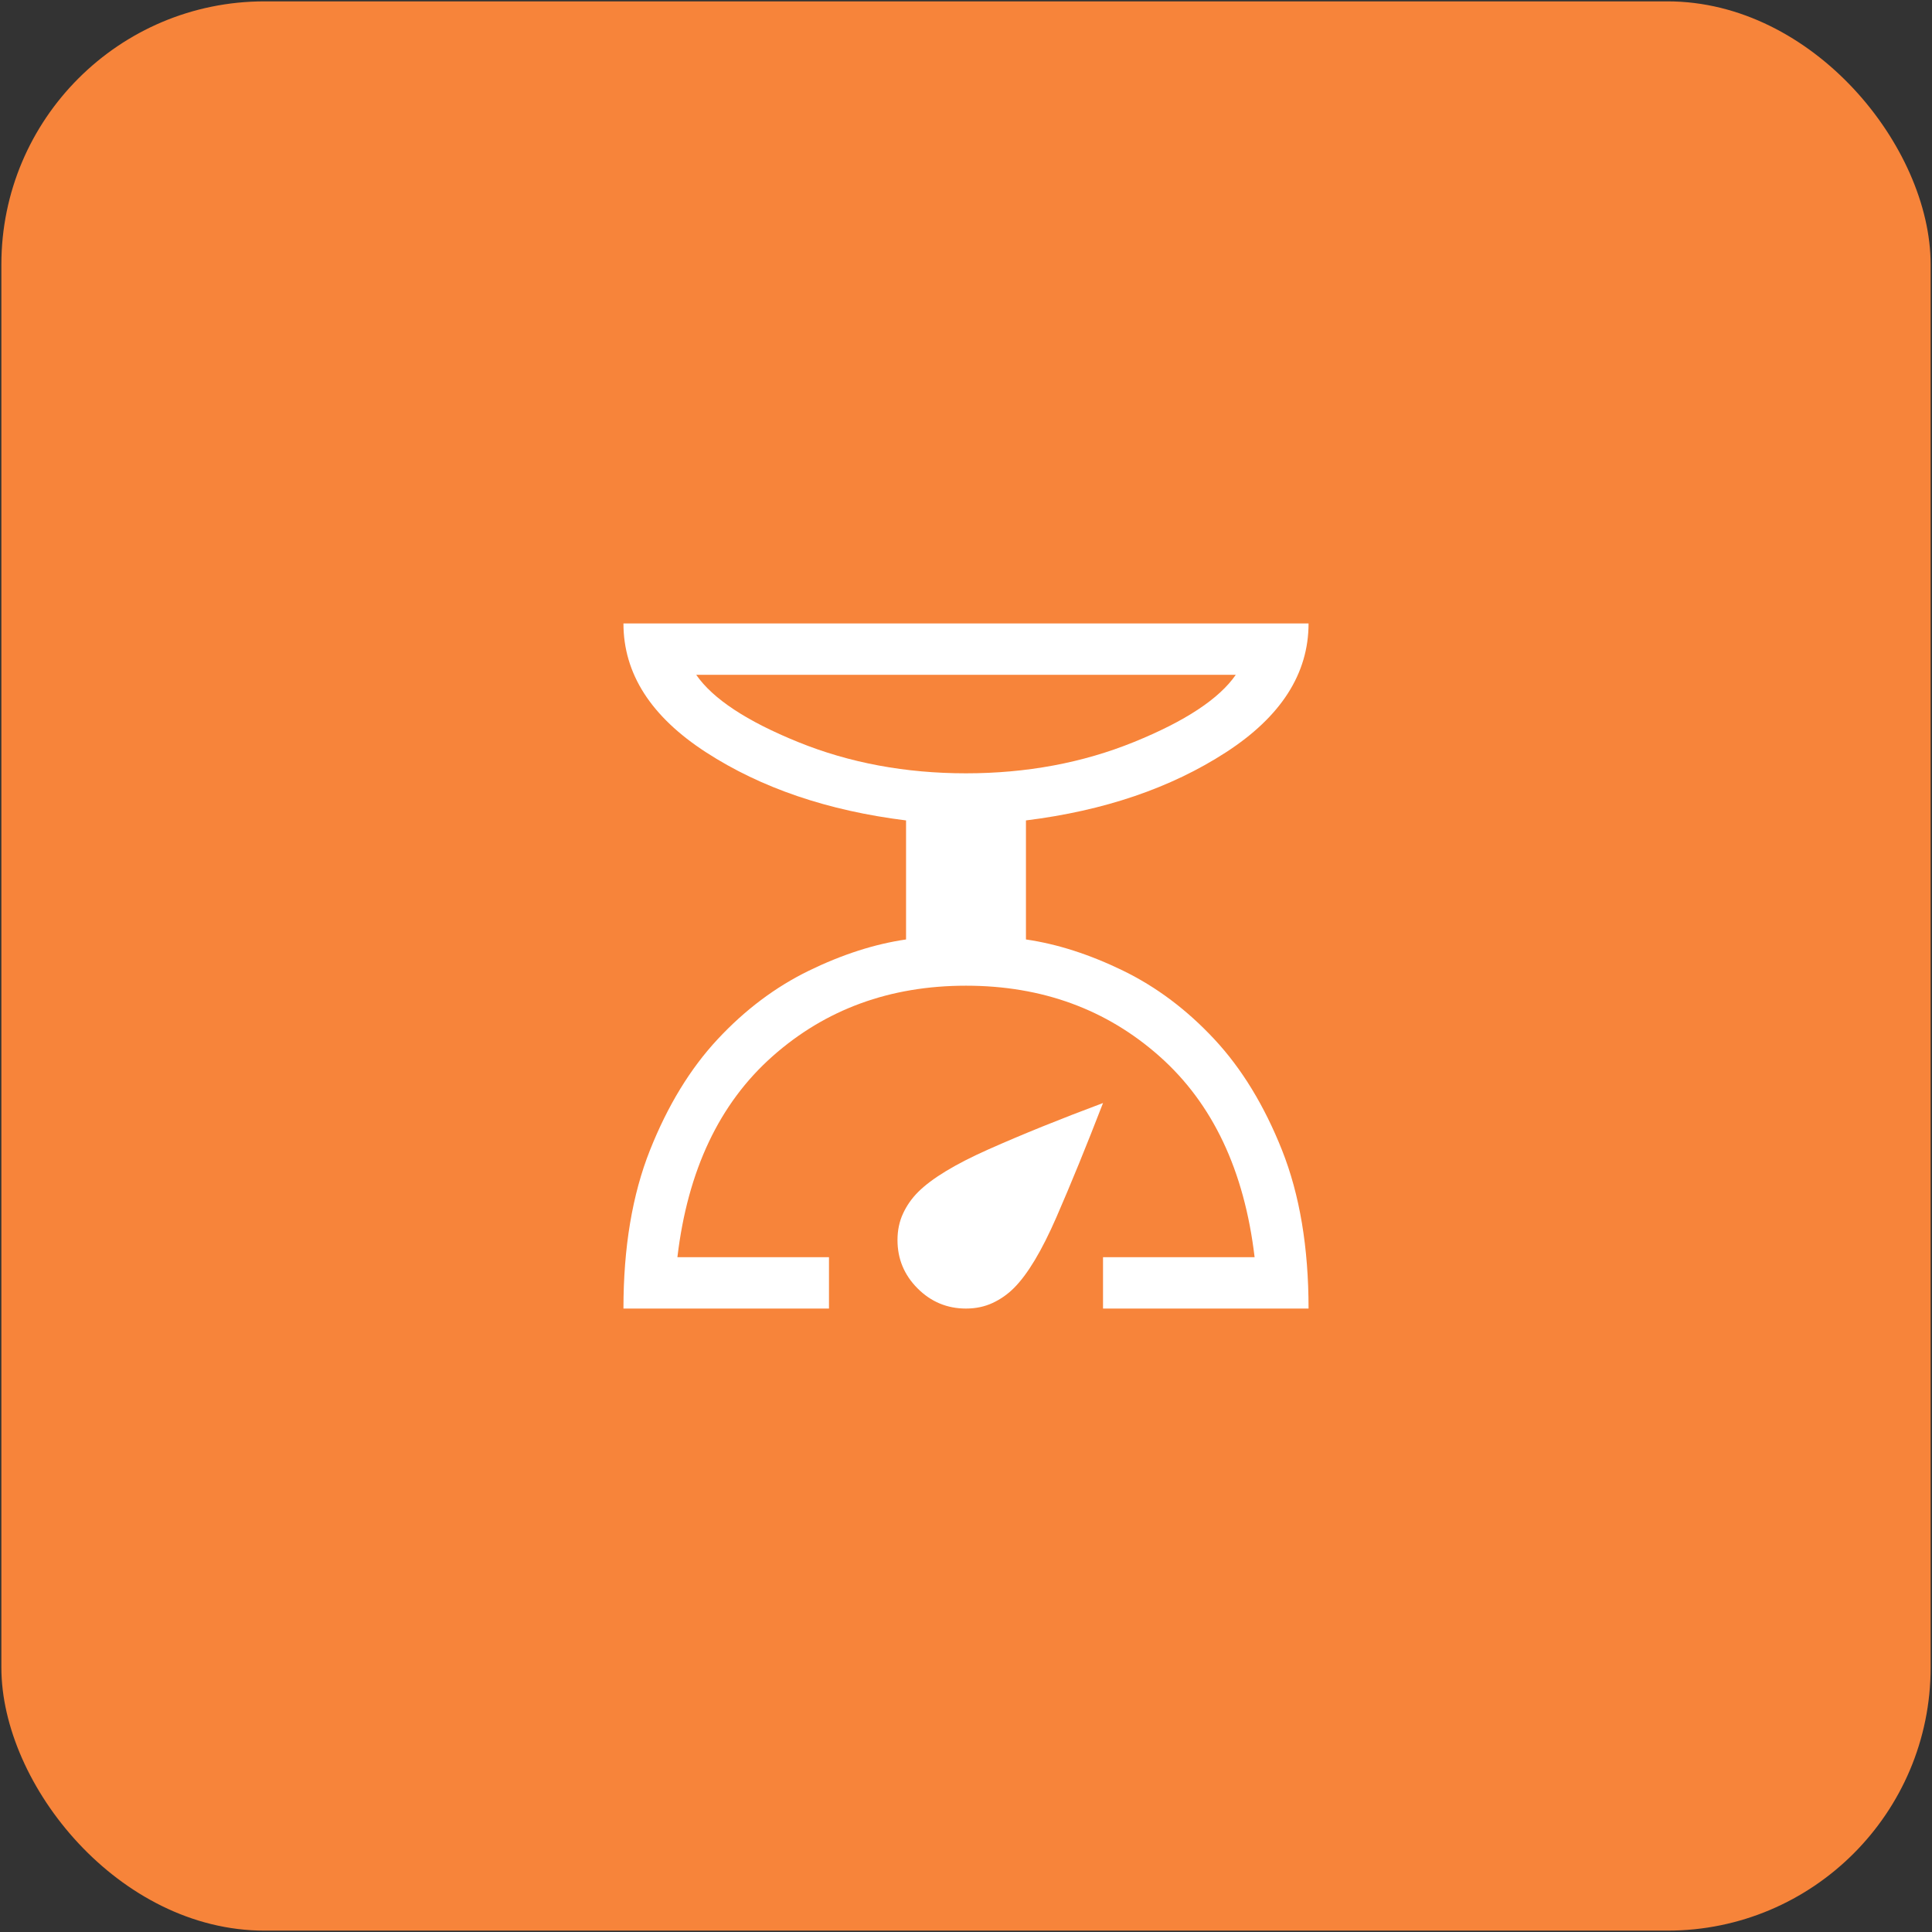 <svg width="470" height="470" viewBox="0 0 470 470" fill="none" xmlns="http://www.w3.org/2000/svg">
<rect x="0" y="0" width="470" height="470" fill="#333333" stroke="none"/>
<rect x="0.334" y="0.333" width="469.333" height="469.333" rx="64" fill="#F7843A"/>
<mask id="mask0_3_91" style="mask-type:alpha" maskUnits="userSpaceOnUse" x="135" y="135" width="200" height="200">
<rect x="135" y="135" width="200" height="200" fill="#D9D9D9"/>
</mask>
<g mask="url(#mask0_3_91)">
<path d="M151.667 318.334C151.667 303.473 153.82 290.625 158.125 279.792C162.431 268.959 167.917 259.966 174.584 252.813C181.25 245.66 188.646 240.104 196.771 236.146C204.896 232.188 212.778 229.653 220.417 228.542V199.584C201.389 197.223 185.174 191.702 171.771 183.021C158.368 174.341 151.667 163.889 151.667 151.667H318.334C318.334 163.889 311.632 174.341 298.23 183.021C284.827 191.702 268.611 197.223 249.584 199.584V228.542C257.223 229.653 265.105 232.188 273.23 236.146C281.355 240.104 288.75 245.66 295.417 252.813C302.084 259.966 307.57 268.959 311.875 279.792C316.181 290.625 318.334 303.473 318.334 318.334H268.334V305.834H305.209C302.709 284.723 295 268.438 282.084 256.979C269.167 245.521 253.473 239.792 235 239.792C216.528 239.792 200.834 245.521 187.917 256.979C175 268.438 167.292 284.723 164.792 305.834H201.667V318.334H151.667ZM235 188.125C249.723 188.125 263.334 185.591 275.834 180.521C288.334 175.452 296.598 170 300.625 164.167H169.375C173.403 170 181.667 175.452 194.167 180.521C206.667 185.591 220.278 188.125 235 188.125ZM235 318.334C230.417 318.334 226.493 316.702 223.229 313.438C219.966 310.174 218.334 306.25 218.334 301.667C218.334 299.306 218.785 297.153 219.688 295.209C220.591 293.264 221.806 291.528 223.334 290C226.667 286.667 232.396 283.195 240.521 279.584C248.646 275.973 257.917 272.223 268.334 268.334C264.306 278.75 260.521 288.021 256.979 296.146C253.438 304.271 250 310 246.667 313.334C245.139 314.861 243.403 316.077 241.459 316.98C239.514 317.882 237.361 318.334 235 318.334Z" fill="white"/>
</g>
</svg>
